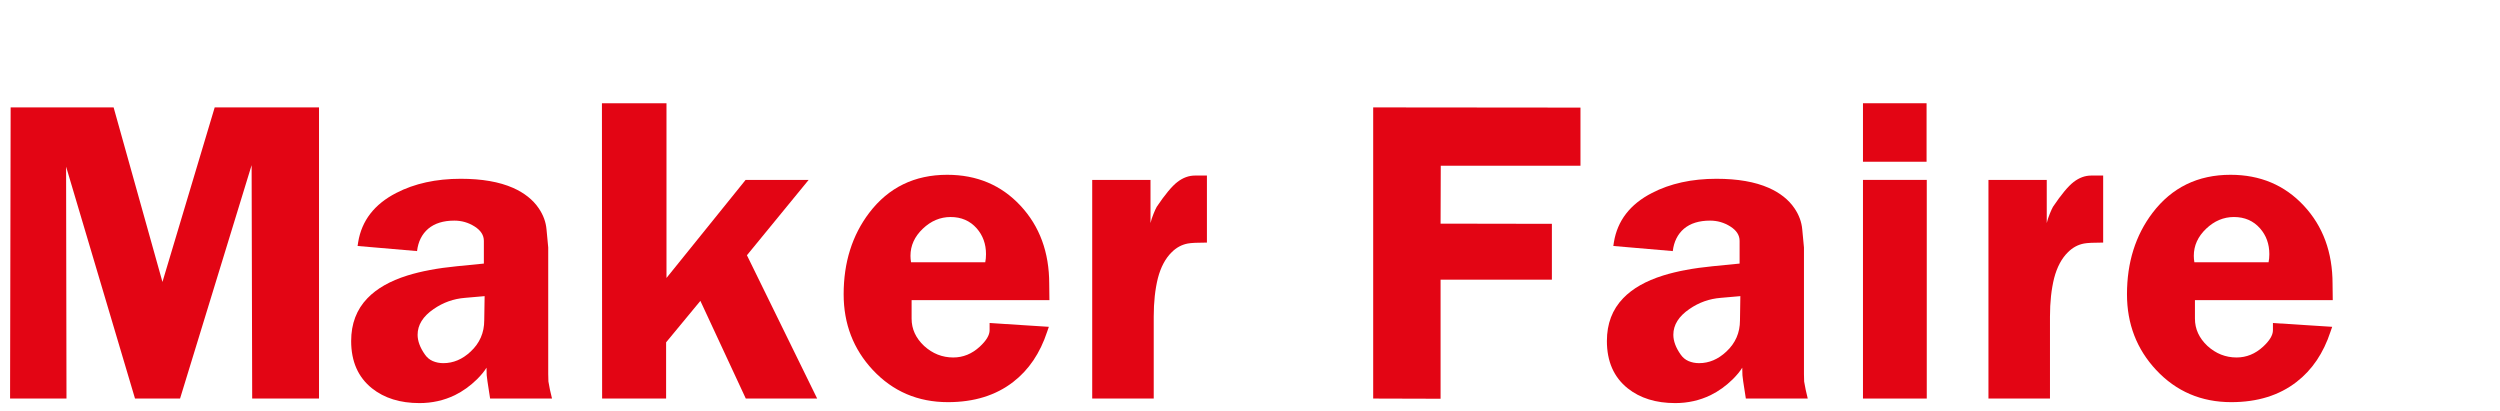 <svg width="207" height="34" viewBox="0 0 207 34" fill="none" xmlns="http://www.w3.org/2000/svg">
<path d="M26.414 33H20.881L20.834 13.674L14.909 33H11.179L5.473 13.799L5.505 33H0.834L0.881 8.893H9.407L13.451 23.345L17.777 8.893H26.414V33Z" fill="#E30514"/>
<path d="M45.707 33H40.581L40.362 31.574C40.341 31.386 40.32 31.218 40.299 31.072C40.289 30.915 40.283 30.706 40.283 30.445C40.106 30.738 39.844 31.056 39.5 31.401C38.935 31.955 38.324 32.394 37.666 32.718C36.757 33.157 35.78 33.376 34.735 33.376C33.136 33.376 31.825 32.969 30.801 32.154C29.651 31.234 29.076 29.928 29.076 28.235C29.076 26.803 29.526 25.623 30.424 24.693C31.198 23.888 32.3 23.261 33.732 22.812C34.871 22.457 36.239 22.201 37.838 22.044L40.064 21.824V19.944C40.064 19.473 39.808 19.076 39.296 18.752C38.784 18.428 38.225 18.267 37.619 18.267C36.71 18.267 35.989 18.491 35.456 18.94C34.933 19.39 34.625 20.006 34.531 20.79L29.609 20.367L29.656 20.053C29.949 18.267 30.999 16.908 32.807 15.978C34.322 15.194 36.104 14.803 38.152 14.803C39.897 14.803 41.339 15.053 42.478 15.555C43.418 15.973 44.129 16.537 44.609 17.248C44.986 17.802 45.2 18.387 45.252 19.003L45.393 20.492V30.978C45.393 31.229 45.398 31.433 45.409 31.589C45.43 31.736 45.471 31.96 45.534 32.263L45.707 33ZM40.127 24.52L38.512 24.661C37.561 24.735 36.694 25.043 35.91 25.586C35.022 26.192 34.578 26.903 34.578 27.718C34.578 28.24 34.782 28.789 35.189 29.364C35.357 29.604 35.571 29.782 35.832 29.896C36.104 30.012 36.396 30.069 36.71 30.069C37.535 30.069 38.288 29.75 38.967 29.113C39.719 28.413 40.095 27.551 40.095 26.527L40.127 24.52Z" fill="#E30514"/>
<path d="M67.661 33H61.752L57.991 24.912L55.154 28.345V33H49.856L49.84 8.549H55.185V23.016L61.737 14.896H66.956L61.846 21.135L67.661 33Z" fill="#E30514"/>
<path d="M86.892 24.849H75.481V26.386C75.481 27.242 75.826 27.995 76.516 28.643C77.216 29.28 78.02 29.599 78.93 29.599C79.745 29.599 80.476 29.301 81.124 28.705C81.667 28.204 81.939 27.749 81.939 27.342V26.746L86.845 27.06L86.704 27.467C86.119 29.244 85.183 30.628 83.898 31.621C82.456 32.739 80.654 33.298 78.491 33.298C76.004 33.298 73.93 32.41 72.268 30.633C70.659 28.909 69.854 26.819 69.854 24.364C69.854 21.73 70.56 19.484 71.97 17.624C73.569 15.524 75.722 14.473 78.428 14.473C80.884 14.473 82.906 15.325 84.494 17.028C86.082 18.731 86.876 20.889 86.876 23.502L86.892 24.849ZM81.579 21.715C81.62 21.516 81.641 21.291 81.641 21.041C81.641 20.205 81.385 19.494 80.873 18.909C80.319 18.282 79.598 17.969 78.71 17.969C77.853 17.969 77.085 18.293 76.406 18.94C75.727 19.588 75.387 20.335 75.387 21.182C75.387 21.36 75.403 21.537 75.434 21.715H81.579Z" fill="#E30514"/>
<path d="M99.933 20.085C99.149 20.085 98.622 20.111 98.35 20.163C97.848 20.257 97.404 20.497 97.018 20.884C96.495 21.396 96.114 22.112 95.873 23.031C95.644 23.951 95.529 25.012 95.529 26.213V33H90.435V14.896H95.262V18.47C95.314 18.24 95.398 17.984 95.513 17.702C95.628 17.42 95.717 17.227 95.779 17.122C96.469 16.098 97.038 15.414 97.488 15.069C97.948 14.714 98.433 14.536 98.945 14.536H99.933V20.085Z" fill="#E30514"/>
<path d="M130.863 13.721H119.295L119.28 18.517L128.496 18.533V23.157H119.28V33.016L113.7 33V8.893L130.863 8.909V13.721Z" fill="#E30514"/>
<path d="M149.681 33H144.556L144.336 31.574C144.315 31.386 144.295 31.218 144.274 31.072C144.263 30.915 144.258 30.706 144.258 30.445C144.08 30.738 143.819 31.056 143.474 31.401C142.91 31.955 142.299 32.394 141.64 32.718C140.731 33.157 139.754 33.376 138.709 33.376C137.111 33.376 135.799 32.969 134.775 32.154C133.626 31.234 133.051 29.928 133.051 28.235C133.051 26.803 133.5 25.623 134.399 24.693C135.172 23.888 136.275 23.261 137.706 22.812C138.845 22.457 140.214 22.201 141.813 22.044L144.039 21.824V19.944C144.039 19.473 143.783 19.076 143.271 18.752C142.759 18.428 142.199 18.267 141.593 18.267C140.684 18.267 139.963 18.491 139.43 18.94C138.908 19.39 138.6 20.006 138.506 20.79L133.584 20.367L133.631 20.053C133.924 18.267 134.974 16.908 136.782 15.978C138.297 15.194 140.078 14.803 142.126 14.803C143.871 14.803 145.313 15.053 146.452 15.555C147.393 15.973 148.103 16.537 148.584 17.248C148.96 17.802 149.174 18.387 149.227 19.003L149.368 20.492V30.978C149.368 31.229 149.373 31.433 149.383 31.589C149.404 31.736 149.446 31.96 149.509 32.263L149.681 33ZM144.101 24.52L142.487 24.661C141.536 24.735 140.669 25.043 139.885 25.586C138.997 26.192 138.553 26.903 138.553 27.718C138.553 28.24 138.756 28.789 139.164 29.364C139.331 29.604 139.545 29.782 139.807 29.896C140.078 30.012 140.371 30.069 140.684 30.069C141.51 30.069 142.262 29.75 142.941 29.113C143.694 28.413 144.07 27.551 144.07 26.527L144.101 24.52Z" fill="#E30514"/>
<path d="M159.52 13.392H154.254V8.549H159.52V13.392ZM159.536 33H154.254V14.896H159.536V33Z" fill="#E30514"/>
<path d="M174.142 20.085C173.358 20.085 172.831 20.111 172.559 20.163C172.057 20.257 171.613 20.497 171.227 20.884C170.704 21.396 170.323 22.112 170.082 23.031C169.853 23.951 169.738 25.012 169.738 26.213V33H164.644V14.896H169.471V18.47C169.523 18.24 169.607 17.984 169.722 17.702C169.837 17.42 169.926 17.227 169.988 17.122C170.678 16.098 171.248 15.414 171.697 15.069C172.157 14.714 172.643 14.536 173.155 14.536H174.142V20.085Z" fill="#E30514"/>
<path d="M193.152 24.849H181.741V26.386C181.741 27.242 182.086 27.995 182.776 28.643C183.476 29.28 184.28 29.599 185.189 29.599C186.004 29.599 186.736 29.301 187.384 28.705C187.927 28.204 188.199 27.749 188.199 27.342V26.746L193.105 27.06L192.964 27.467C192.379 29.244 191.443 30.628 190.158 31.621C188.716 32.739 186.914 33.298 184.751 33.298C182.264 33.298 180.189 32.41 178.528 30.633C176.919 28.909 176.114 26.819 176.114 24.364C176.114 21.73 176.819 19.484 178.23 17.624C179.829 15.524 181.981 14.473 184.688 14.473C187.143 14.473 189.165 15.325 190.754 17.028C192.342 18.731 193.136 20.889 193.136 23.502L193.152 24.849ZM187.838 21.715C187.88 21.516 187.901 21.291 187.901 21.041C187.901 20.205 187.645 19.494 187.133 18.909C186.579 18.282 185.858 17.969 184.97 17.969C184.113 17.969 183.345 18.293 182.666 18.94C181.987 19.588 181.647 20.335 181.647 21.182C181.647 21.36 181.663 21.537 181.694 21.715H187.838Z" fill="#E30514"/>
</svg>
